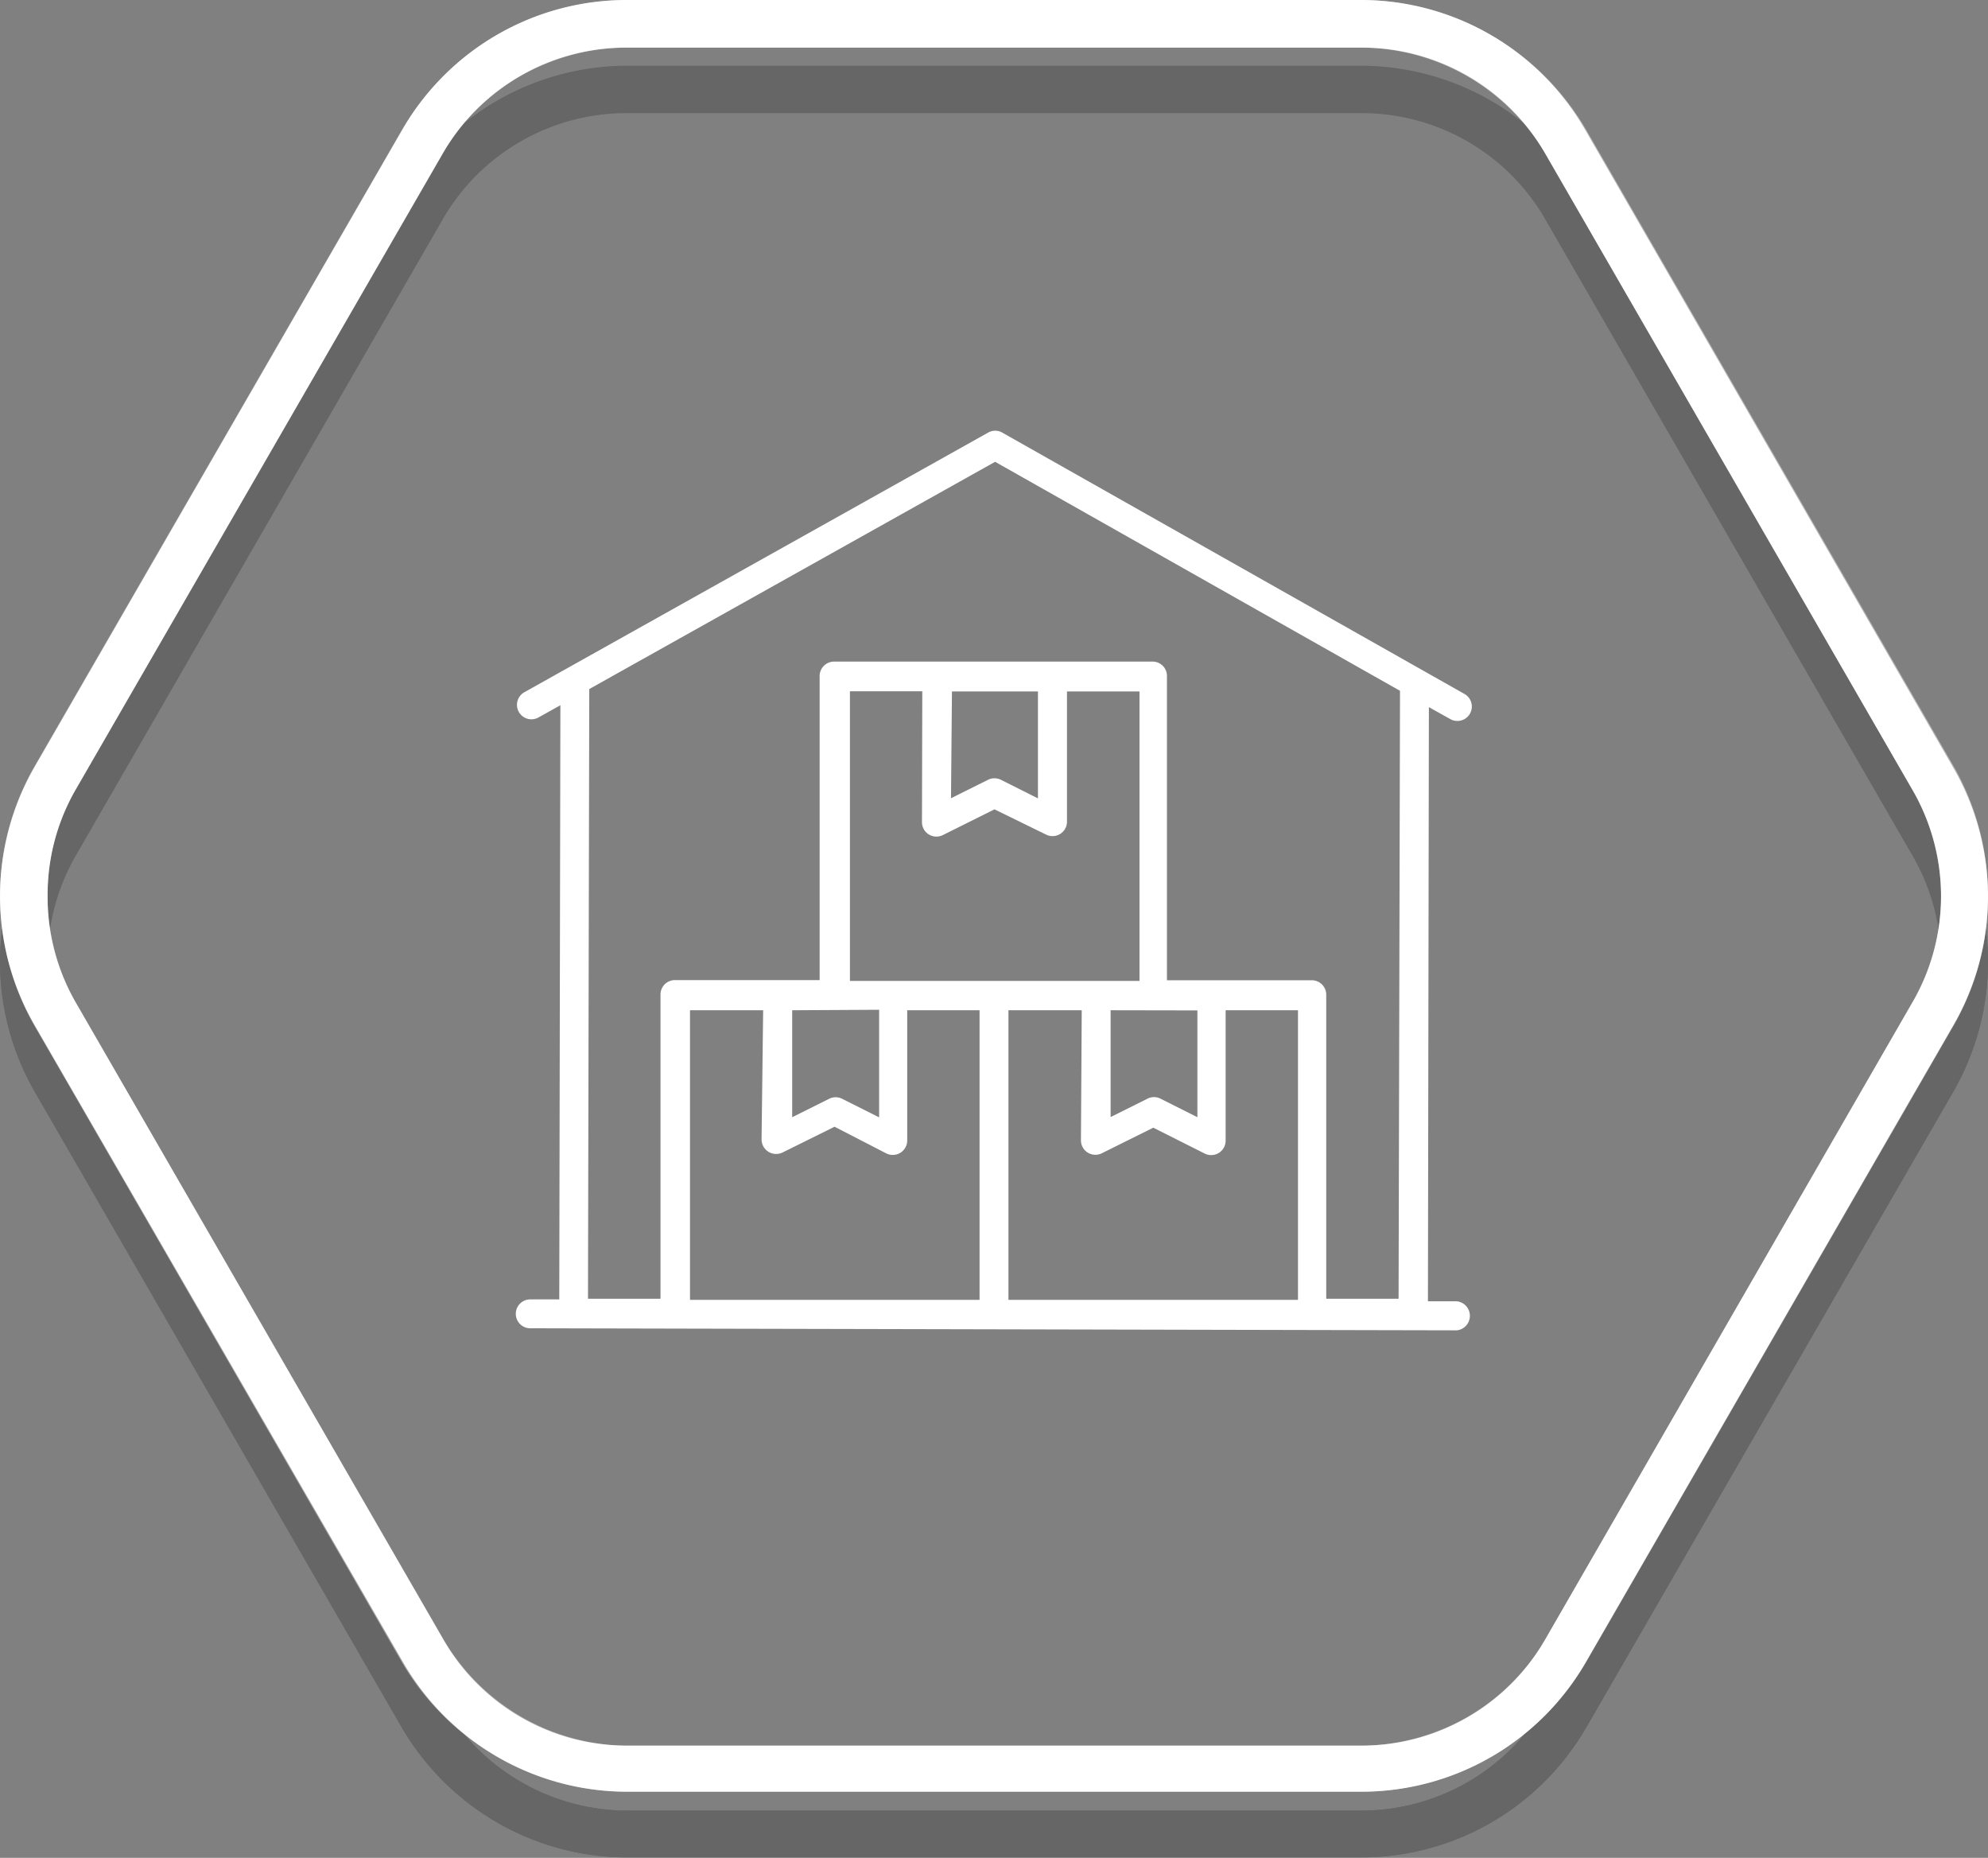 <svg xmlns="http://www.w3.org/2000/svg" viewBox="0 0 125.3 117.07"><rect x="0" y="0" width="125.3" height="117.07" fill="#808080" stroke="none"/><title>Asset 56-1000181112341111</title><g style="isolation:isolate"><g id="Layer_2" data-name="Layer 2"><g id="Artwork"><g style="opacity:0.2;mix-blend-mode:multiply"><path d="M125.3,60.61a16.23,16.23,0,0,1-2.17,8.11L99.92,108.93a16.29,16.29,0,0,1-14,8.11H39.43a16.29,16.29,0,0,1-14-8.11L2.17,68.72a16.27,16.27,0,0,1,0-16.23L25.38,12.28A16.29,16.29,0,0,1,39.43,4.17H85.87a16.29,16.29,0,0,1,14,8.11l23.21,40.21A16.24,16.24,0,0,1,125.3,60.61ZM3,60.61a13.28,13.28,0,0,0,1.77,6.63l23.21,40.21a13.33,13.33,0,0,0,11.49,6.64H85.87a13.33,13.33,0,0,0,11.49-6.64l23.21-40.21a13.32,13.32,0,0,0,0-13.27L97.36,13.76A13.32,13.32,0,0,0,85.87,7.13H39.43a13.32,13.32,0,0,0-11.49,6.63L4.73,54A13.29,13.29,0,0,0,3,60.61Z"></path><path d="M125.3,60.61a16.43,16.43,0,0,1-2.2,8.22l-23.1,40a16.5,16.5,0,0,1-14.25,8.22H39.55a16.5,16.5,0,0,1-14.25-8.22l-23.1-40a16.49,16.49,0,0,1,0-16.45l23.1-40A16.5,16.5,0,0,1,39.55,4.14h46.2A16.5,16.5,0,0,1,100,12.36l23.1,40A16.47,16.47,0,0,1,125.3,60.61ZM3,60.61a13.48,13.48,0,0,0,1.8,6.74l23.1,40a13.54,13.54,0,0,0,11.69,6.75h46.2a13.54,13.54,0,0,0,11.69-6.75l23.1-40a13.54,13.54,0,0,0,0-13.49l-23.1-40A13.53,13.53,0,0,0,85.75,7.1H39.55a13.53,13.53,0,0,0-11.69,6.74l-23.1,40A13.49,13.49,0,0,0,3,60.61Z"></path></g><path d="M125.3,56.47a16.23,16.23,0,0,1-2.17,8.11L99.92,104.79a16.29,16.29,0,0,1-14,8.11H39.43a16.29,16.29,0,0,1-14-8.11L2.17,64.58a16.27,16.27,0,0,1,0-16.23L25.38,8.14A16.29,16.29,0,0,1,39.43,0H85.87a16.29,16.29,0,0,1,14,8.11l23.21,40.21A16.24,16.24,0,0,1,125.3,56.47ZM3,56.47A13.28,13.28,0,0,0,4.73,63.1l23.21,40.21A13.33,13.33,0,0,0,39.43,110H85.87a13.33,13.33,0,0,0,11.49-6.64L120.57,63.1a13.32,13.32,0,0,0,0-13.27L97.36,9.62A13.32,13.32,0,0,0,85.87,3H39.43A13.32,13.32,0,0,0,27.94,9.62L4.73,49.83A13.29,13.29,0,0,0,3,56.47Z" style="fill:#fff"></path><g style="opacity:0.42;mix-blend-mode:overlay"><path d="M125.3,56.47a16.43,16.43,0,0,1-2.2,8.22l-23.1,40a16.5,16.5,0,0,1-14.25,8.22H39.55a16.5,16.5,0,0,1-14.25-8.22l-23.1-40a16.49,16.49,0,0,1,0-16.45l23.1-40A16.5,16.5,0,0,1,39.55,0h46.2A16.5,16.5,0,0,1,100,8.22l23.1,40A16.47,16.47,0,0,1,125.3,56.47ZM3,56.47a13.48,13.48,0,0,0,1.8,6.74l23.1,40A13.54,13.54,0,0,0,39.55,110h46.2a13.54,13.54,0,0,0,11.69-6.75l23.1-40a13.54,13.54,0,0,0,0-13.49l-23.1-40A13.53,13.53,0,0,0,85.75,3H39.55A13.53,13.53,0,0,0,27.86,9.7l-23.1,40A13.49,13.49,0,0,0,3,56.47Z" style="fill:#fff"></path></g><path d="M35.32,44.44l-1.38.77a.91.91,0,0,1-.89-1.59L62.28,27.26a.89.89,0,0,1,.89,0L92.34,43.75a.91.91,0,0,1-.9,1.58l-1.38-.77L90,82h1.82a.92.92,0,0,1,0,1.83l-58.4-.13a.91.91,0,1,1,0-1.82h1.83Zm52.92-.91L62.72,29.1,37.14,43.42l-.08,38.42h4.57l0-19.17a.91.91,0,0,1,.91-.91l9.12,0,0-19.16a.91.91,0,0,1,.91-.91l20.07,0a.9.9,0,0,1,.91.92l0,19.16,9.13,0a.91.91,0,0,1,.91.91l0,19.16h4.56ZM59.94,50.3l2.33-1.16a.91.91,0,0,1,.82,0l2.33,1.17V43.57H60Zm-1.81-6.74H53.57l0,18.25,18.25,0,0-18.24H67.25v8.21a.91.91,0,0,1-1.32.81L62.68,51l-3.25,1.62a.91.91,0,0,1-1.32-.82ZM70,63.66v6.73l2.33-1.16a.89.89,0,0,1,.81,0l2.33,1.17V63.67Zm-1.82,0H63.56l0,18.25,18.25,0,0-18.25H77.25l0,8.21a.91.91,0,0,1-1.32.82l-3.24-1.63-3.24,1.61a.91.91,0,0,1-1.32-.82Zm-18.25,0,0,6.74,2.33-1.16a.91.91,0,0,1,.82,0l2.33,1.17V63.63Zm-1.83,0H43.49l0,18.25,18.25,0,0-18.25H57.18l0,8.21a.91.91,0,0,1-1.32.81L52.6,71l-3.25,1.61A.92.92,0,0,1,48,71.82Z" style="fill:#fff;fill-rule:evenodd"></path></g></g></g></svg>